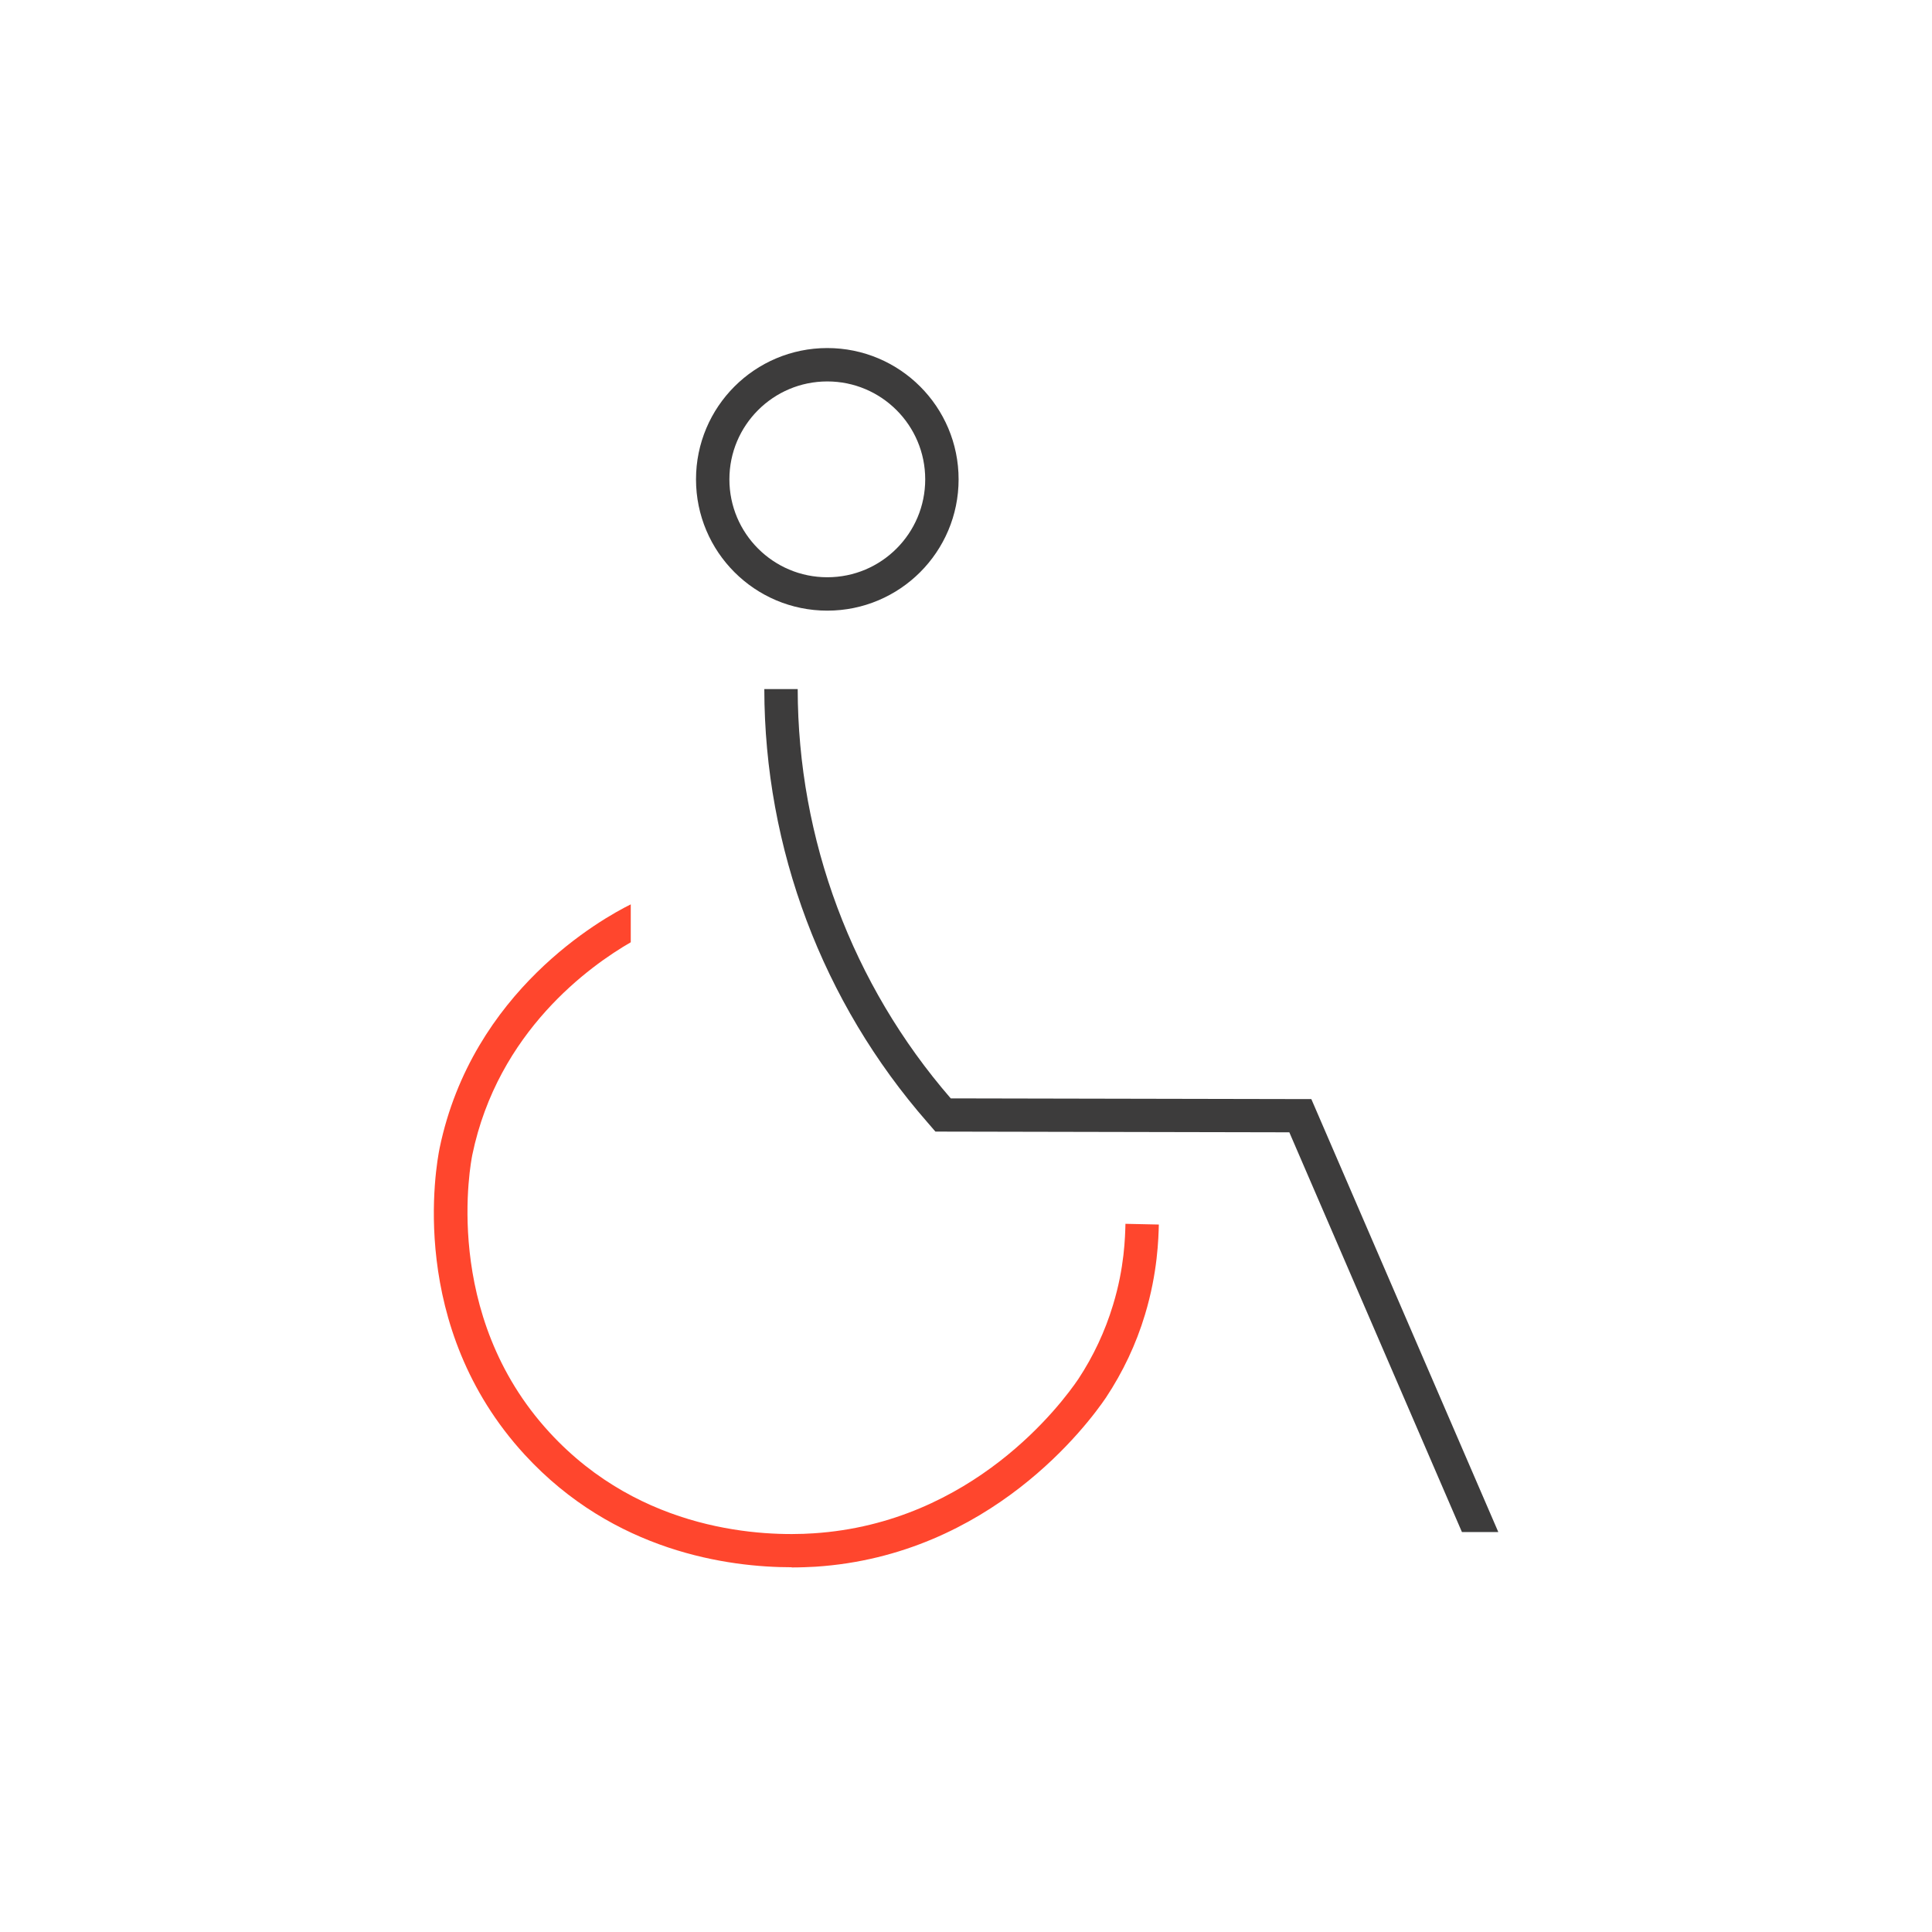 <?xml version="1.0" encoding="UTF-8"?>
<svg id="Icons" xmlns="http://www.w3.org/2000/svg" viewBox="0 0 107.05 107.05">
  <defs>
    <style>
      .cls-1 {
        fill: none;
        stroke: #3d3c3c;
        stroke-miterlimit: 10;
        stroke-width: 1.85px;
      }

      .cls-2 {
        fill: #3d3c3c;
      }

      .cls-2, .cls-3 {
        stroke-width: 0px;
      }

      .cls-3 {
        fill: #ff462d;
      }
    </style>
  </defs>
  <g>
    <path class="cls-3" d="m43.87,86.84c-3.49,0-9.84-.85-14.79-6.23-6.54-7.11-4.92-16.01-4.72-17,1.81-8.71,9.01-12.72,10.59-13.5v2.1c-2.25,1.3-7.36,4.93-8.78,11.78-.07.36-1.75,8.82,4.27,15.37,5.12,5.58,11.94,5.78,14.63,5.6,8.85-.57,13.78-7.22,14.68-8.55.83-1.26,1.48-2.64,1.92-4.1.64-2.09.67-3.78.69-4.5l1.85.04c-.02.73-.06,2.66-.77,5-.49,1.63-1.22,3.17-2.16,4.59-.99,1.46-6.39,8.74-16.1,9.37-.37.02-.82.04-1.32.04Z"/>
    <path class="cls-2" d="m81,84.88l-9.56-22.14-19.61-.04-.44-.51c-5.82-6.65-9.03-15.18-9.04-24.01h1.85c.01,8.33,3.02,16.38,8.48,22.68l19.98.04,10.36,23.99h-2.01Z"/>
  </g>
  <circle class="cls-1" cx="45.84" cy="26.56" r="6.35"/>
</svg>